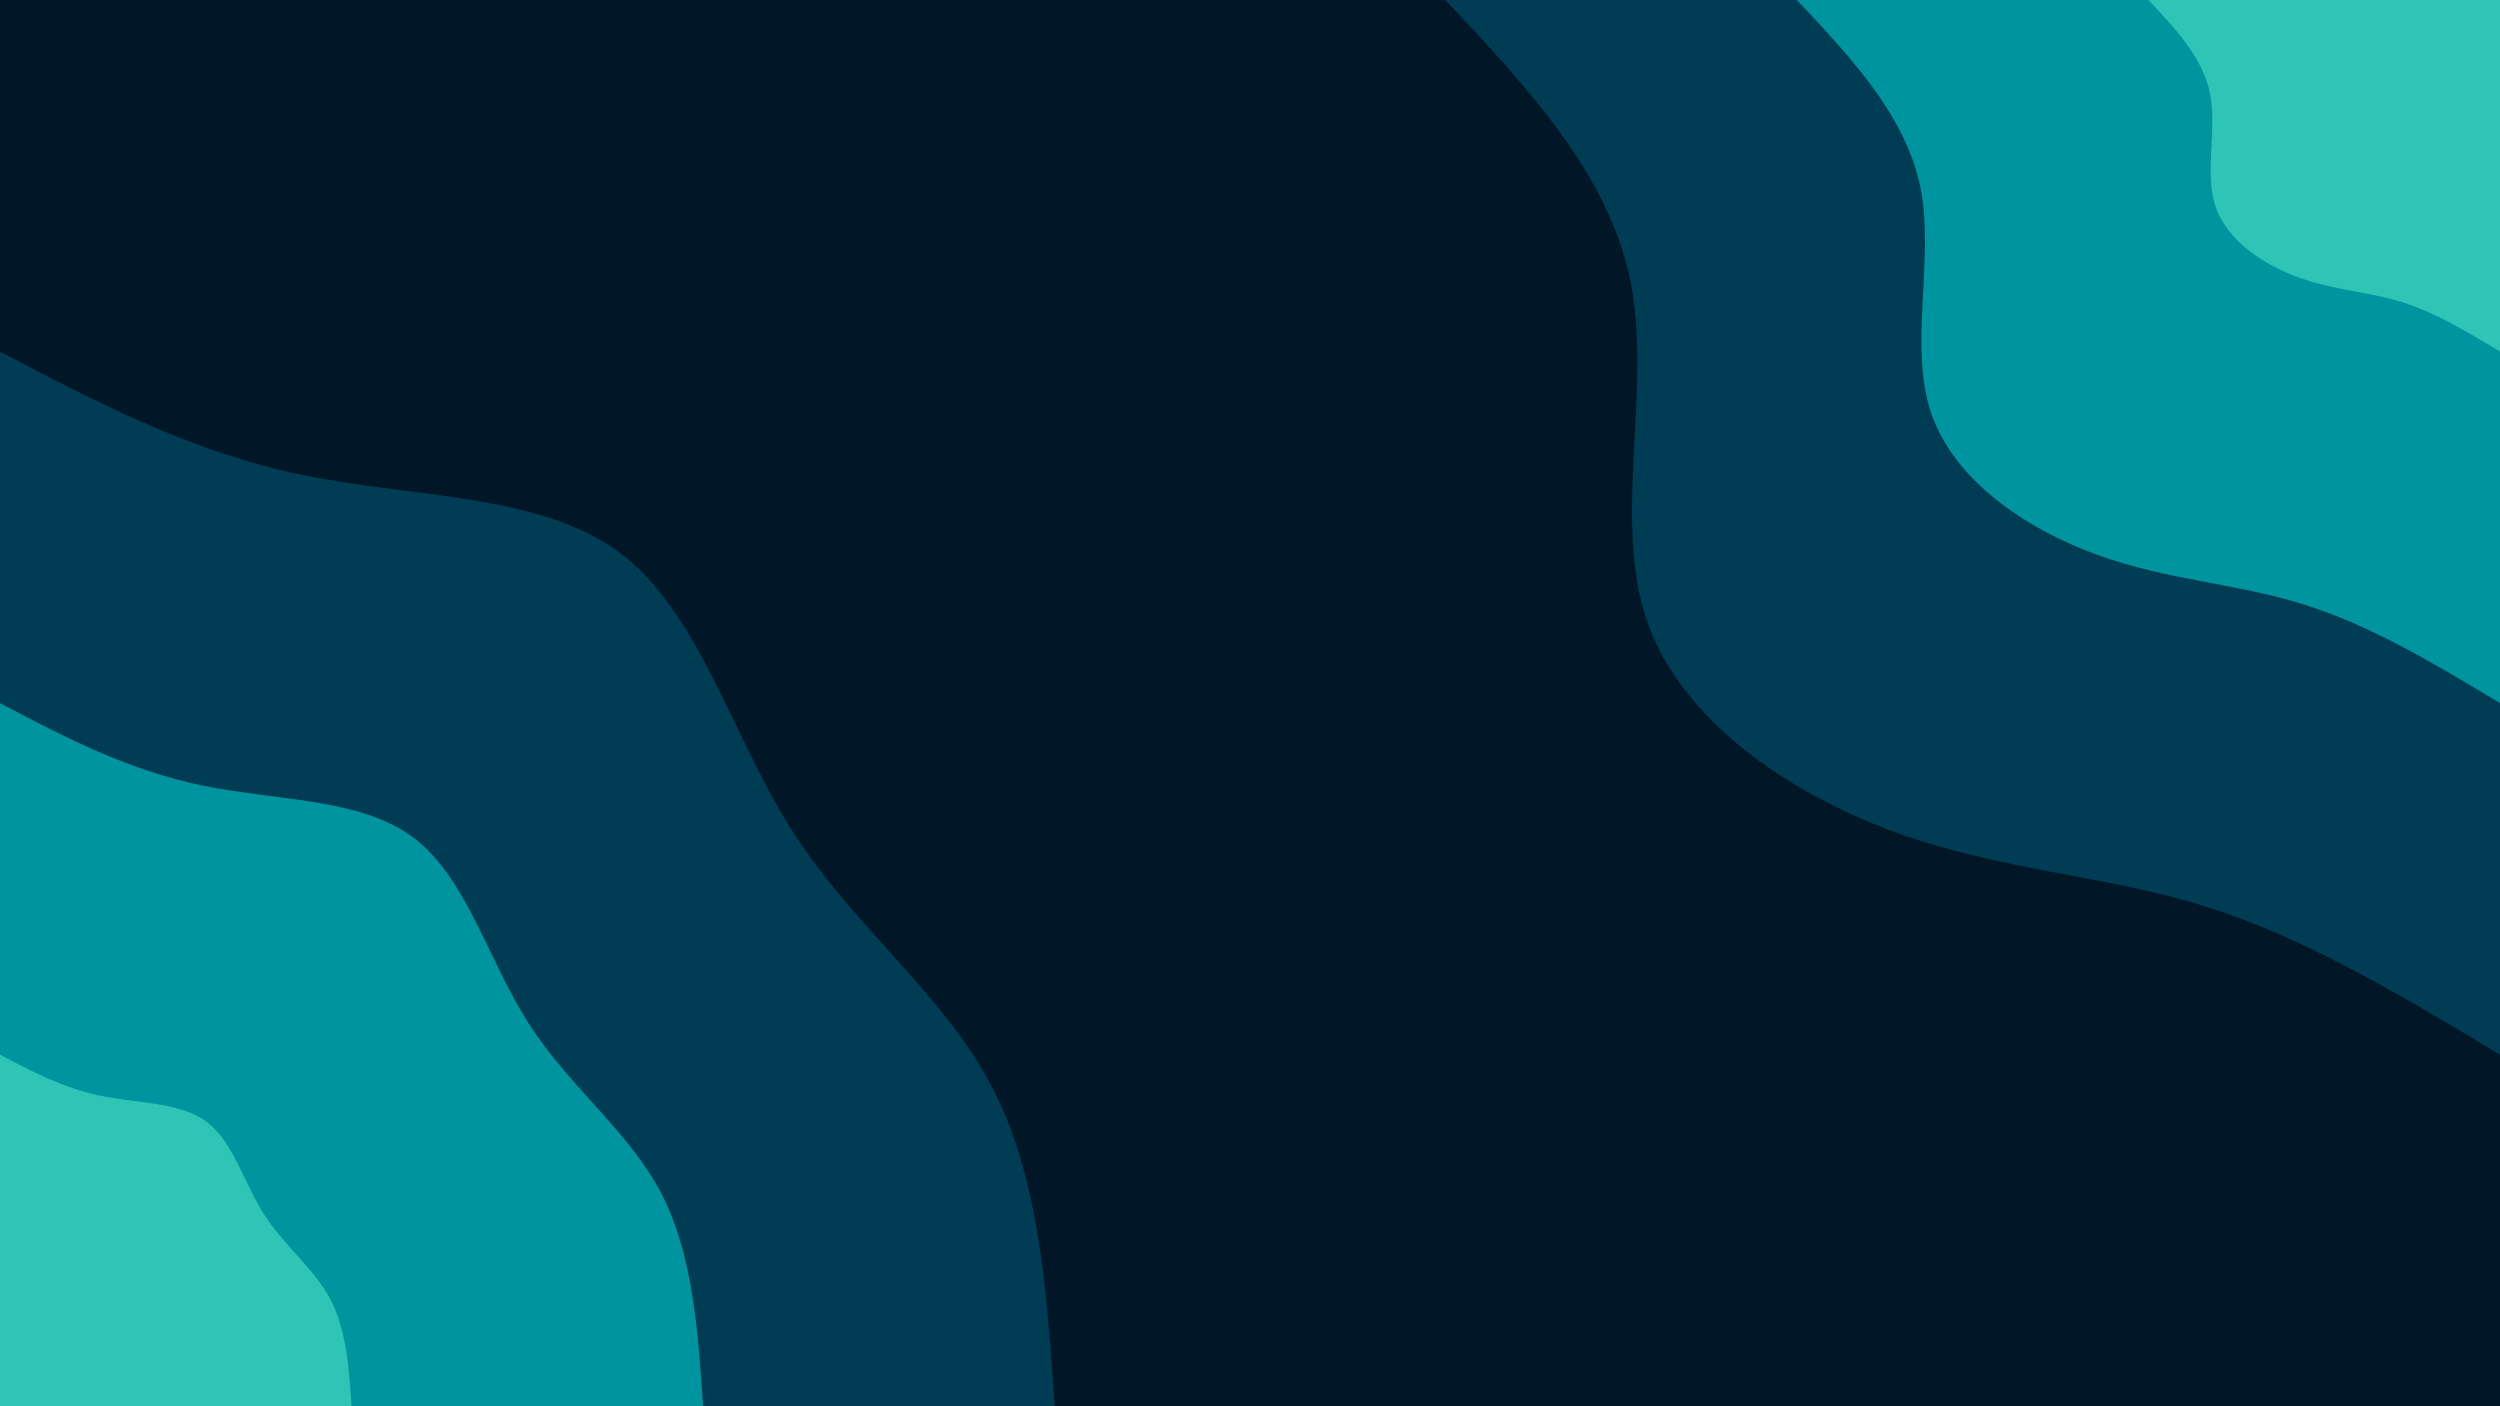 <svg id="visual" viewBox="0 0 960 540" width="960" height="540" xmlns="http://www.w3.org/2000/svg" xmlns:xlink="http://www.w3.org/1999/xlink" version="1.1"><rect x="0" y="0" width="960" height="540" fill="#011627"></rect><defs><linearGradient id="grad1_0" x1="43.8%" y1="0%" x2="100%" y2="100%"><stop offset="14.444%" stop-color="#2ec4b6" stop-opacity="1"></stop><stop offset="85.556%" stop-color="#2ec4b6" stop-opacity="1"></stop></linearGradient></defs><defs><linearGradient id="grad1_1" x1="43.8%" y1="0%" x2="100%" y2="100%"><stop offset="14.444%" stop-color="#2ec4b6" stop-opacity="1"></stop><stop offset="85.556%" stop-color="#00667c" stop-opacity="1"></stop></linearGradient></defs><defs><linearGradient id="grad1_2" x1="43.8%" y1="0%" x2="100%" y2="100%"><stop offset="14.444%" stop-color="#011627" stop-opacity="1"></stop><stop offset="85.556%" stop-color="#00667c" stop-opacity="1"></stop></linearGradient></defs><defs><linearGradient id="grad2_0" x1="0%" y1="0%" x2="56.3%" y2="100%"><stop offset="14.444%" stop-color="#2ec4b6" stop-opacity="1"></stop><stop offset="85.556%" stop-color="#2ec4b6" stop-opacity="1"></stop></linearGradient></defs><defs><linearGradient id="grad2_1" x1="0%" y1="0%" x2="56.3%" y2="100%"><stop offset="14.444%" stop-color="#00667c" stop-opacity="1"></stop><stop offset="85.556%" stop-color="#2ec4b6" stop-opacity="1"></stop></linearGradient></defs><defs><linearGradient id="grad2_2" x1="0%" y1="0%" x2="56.3%" y2="100%"><stop offset="14.444%" stop-color="#00667c" stop-opacity="1"></stop><stop offset="85.556%" stop-color="#011627" stop-opacity="1"></stop></linearGradient></defs><g transform="translate(960, 0)"><path d="M0 405C-37.3 382.6 -74.6 360.1 -113.1 348.1C-151.6 336 -191.5 334.4 -232.2 319.6C-272.9 304.7 -314.5 276.8 -327.7 238.1C-340.8 199.3 -325.7 149.9 -333.8 108.5C-342 67 -373.5 33.5 -405 0L0 0Z" fill="#003c53"></path><path d="M0 270C-24.9 255 -49.7 240.1 -75.4 232.1C-101.1 224 -127.6 222.9 -154.8 213C-181.9 203.2 -209.6 184.5 -218.4 158.7C-227.2 132.9 -217.1 100 -222.5 72.3C-228 44.7 -249 22.3 -270 0L0 0Z" fill="#00949e"></path><path d="M0 135C-12.4 127.5 -24.9 120 -37.7 116C-50.5 112 -63.8 111.5 -77.4 106.5C-91 101.6 -104.8 92.3 -109.2 79.4C-113.6 66.4 -108.6 50 -111.3 36.2C-114 22.3 -124.5 11.2 -135 0L0 0Z" fill="#2ec4b6"></path></g><g transform="translate(0, 540)"><path d="M0 -405C36.7 -385.7 73.5 -366.4 116.2 -357.6C158.9 -348.8 207.6 -350.5 238.1 -327.7C268.5 -304.8 280.9 -257.6 304.2 -221C327.5 -184.5 361.8 -158.7 380.4 -123.6C399.1 -88.6 402 -44.3 405 0L0 0Z" fill="#003c53"></path><path d="M0 -270C24.5 -257.1 49 -244.3 77.5 -238.4C105.9 -232.5 138.4 -233.6 158.7 -218.4C179 -203.2 187.3 -171.7 202.8 -147.3C218.3 -123 241.2 -105.8 253.6 -82.4C266 -59 268 -29.5 270 0L0 0Z" fill="#00949e"></path><path d="M0 -135C12.2 -128.6 24.5 -122.1 38.7 -119.2C53 -116.3 69.2 -116.8 79.4 -109.2C89.5 -101.6 93.6 -85.9 101.4 -73.7C109.2 -61.5 120.6 -52.9 126.8 -41.2C133 -29.5 134 -14.8 135 0L0 0Z" fill="#2ec4b6"></path></g></svg>